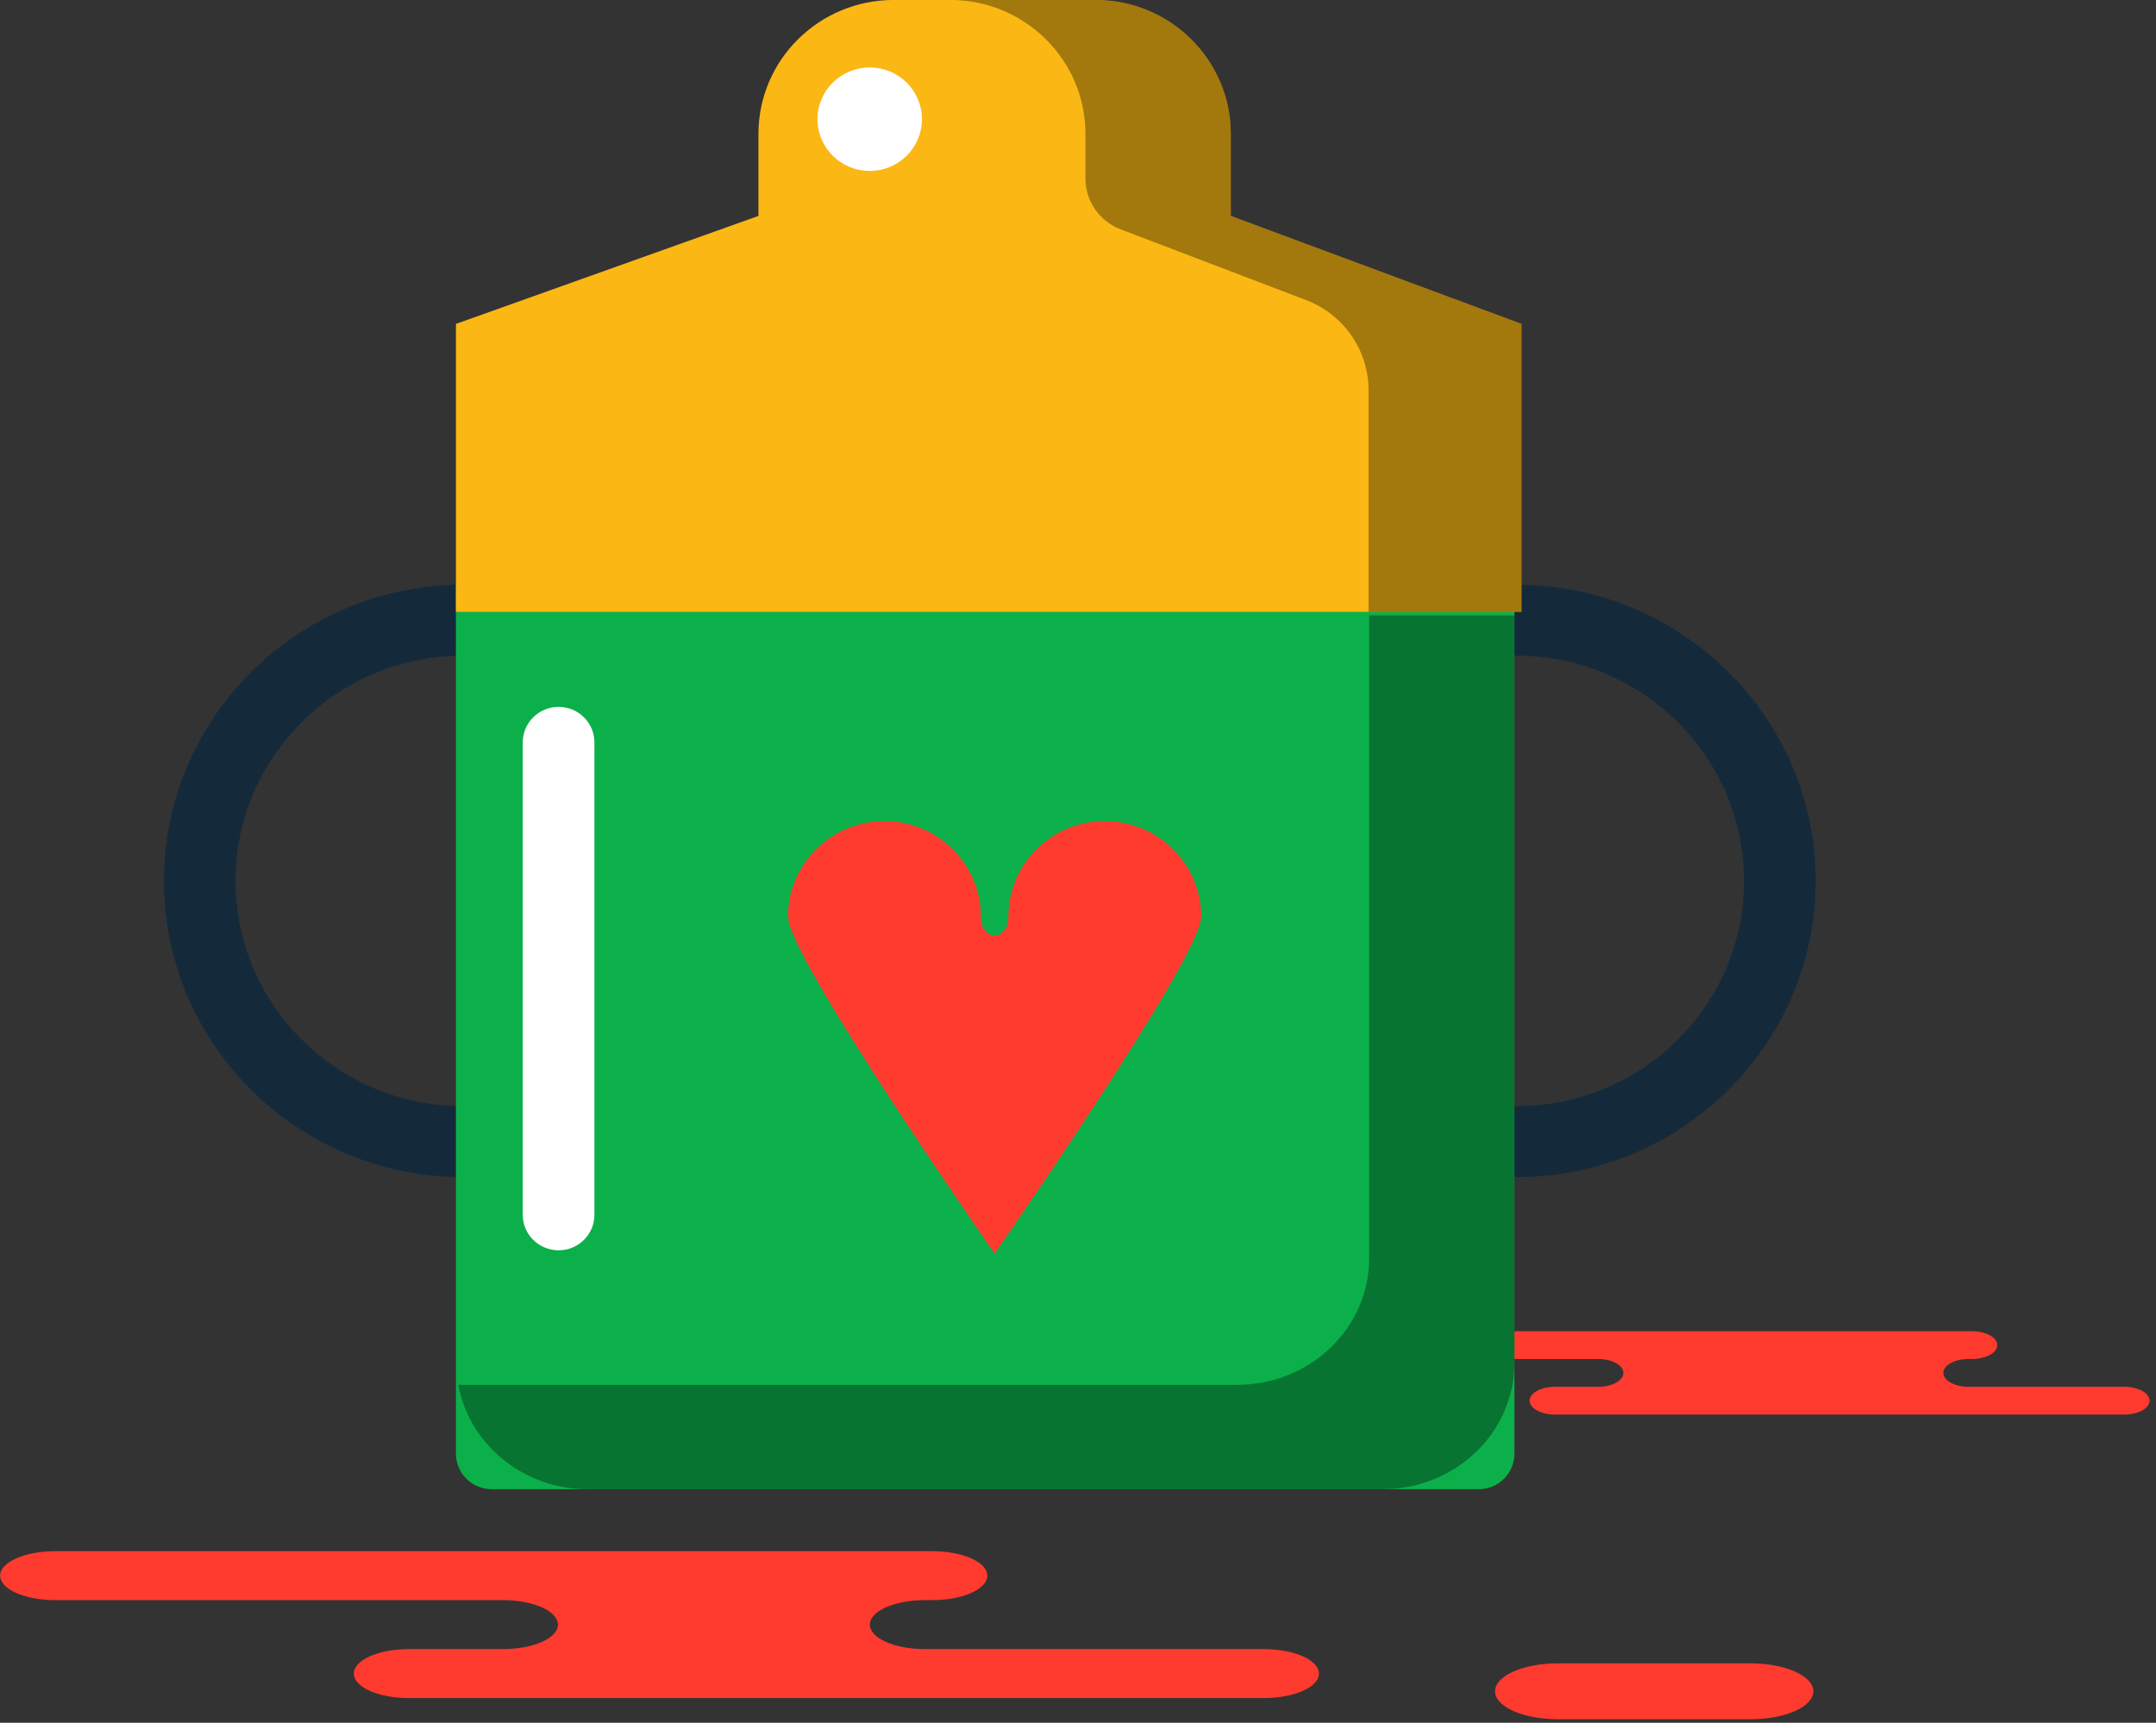 <svg xmlns="http://www.w3.org/2000/svg" xmlns:xlink="http://www.w3.org/1999/xlink" preserveAspectRatio="xMidYMid" width="219" height="175" viewBox="0 0 219 175">
  <rect x="0" y="0" width="219" height="175" fill="#333333" stroke="none"/>
  <defs>
    <style>

      .cls-3 {
        fill: #ff3a2f;
      }

      .cls-7 {
        fill: #142a3b;
      }

      .cls-9 {
        fill: #0cb04a;
      }

      .cls-10 {
        fill: #fbb713;
      }

      .cls-11 {
        fill: #020403;
        opacity: 0.35;
      }

      .cls-14 {
        fill: #ffffff;
      }
    </style>
  </defs>
  <g id="group-125svg">
    <path d="M78.679,157.569 C78.679,157.569 94.697,157.569 94.697,157.569 C97.784,157.569 100.288,158.684 100.288,160.056 C100.288,161.430 97.784,162.543 94.697,162.543 C94.697,162.543 93.952,162.543 93.952,162.543 C90.862,162.543 88.360,163.657 88.360,165.030 C88.360,166.403 90.862,167.518 93.952,167.518 C93.952,167.518 128.381,167.518 128.381,167.518 C131.468,167.518 133.972,168.631 133.972,170.005 C133.972,171.378 131.468,172.492 128.381,172.492 C128.381,172.492 87.004,172.492 87.004,172.492 C87.004,172.492 41.528,172.492 41.528,172.492 C38.439,172.492 35.936,171.378 35.936,170.005 C35.936,168.631 38.439,167.518 41.528,167.518 C41.528,167.518 51.083,167.518 51.083,167.518 C54.170,167.518 56.674,166.403 56.674,165.030 C56.674,163.657 54.170,162.543 51.083,162.543 C51.083,162.543 5.605,162.543 5.605,162.543 C2.517,162.543 0.014,161.430 0.014,160.056 C0.014,158.684 2.517,157.569 5.605,157.569 C5.605,157.569 16.354,157.569 16.354,157.569 C16.354,157.569 78.679,157.569 78.679,157.569 Z" id="path-1" class="cls-3" fill-rule="evenodd"/>
    <path d="M177.812,174.644 C181.337,174.644 184.196,173.373 184.196,171.804 C184.196,170.236 181.337,168.964 177.812,168.964 C177.812,168.964 158.246,168.964 158.246,168.964 C154.721,168.964 151.863,170.236 151.863,171.804 C151.863,173.373 154.721,174.644 158.246,174.644 C158.246,174.644 177.812,174.644 177.812,174.644 Z" id="path-2" class="cls-3" fill-rule="evenodd"/>
    <path d="M192.957,135.228 C192.957,135.228 200.311,135.228 200.311,135.228 C201.729,135.228 202.879,135.859 202.879,136.638 C202.879,137.418 201.729,138.049 200.311,138.049 C200.311,138.049 199.969,138.049 199.969,138.049 C198.550,138.049 197.402,138.681 197.402,139.460 C197.402,140.240 198.550,140.872 199.969,140.872 C199.969,140.872 215.779,140.872 215.779,140.872 C217.197,140.872 218.347,141.503 218.347,142.282 C218.347,143.061 217.197,143.694 215.779,143.694 C215.779,143.694 196.779,143.694 196.779,143.694 C196.779,143.694 157.946,143.694 157.946,143.694 C156.528,143.694 155.377,143.061 155.377,142.282 C155.377,141.503 156.528,140.872 157.946,140.872 C157.946,140.872 162.332,140.872 162.332,140.872 C163.751,140.872 164.900,140.240 164.900,139.460 C164.900,138.681 163.751,138.049 162.332,138.049 C162.332,138.049 141.450,138.049 141.450,138.049 C140.032,138.049 138.883,137.418 138.883,136.638 C138.883,135.859 140.032,135.228 141.450,135.228 C141.450,135.228 146.385,135.228 146.385,135.228 C146.385,135.228 192.957,135.228 192.957,135.228 Z" id="path-3" class="cls-3" fill-rule="evenodd"/>
    <path d="M137.181,145.220 C139.825,145.220 141.970,144.698 141.970,144.052 C141.970,143.408 139.825,142.884 137.181,142.884 C137.181,142.884 122.501,142.884 122.501,142.884 C119.856,142.884 117.712,143.408 117.712,144.052 C117.712,144.698 119.856,145.220 122.501,145.220 C122.501,145.220 137.181,145.220 137.181,145.220 Z" id="path-4" class="cls-3" fill-rule="evenodd"/>
    <path d="M154.059,119.573 C152.047,119.573 150.420,117.959 150.420,115.968 C150.420,113.979 152.047,112.363 154.059,112.363 C166.795,112.363 177.154,102.101 177.154,89.486 C177.154,76.870 166.795,66.608 154.059,66.608 C152.047,66.608 150.420,64.994 150.420,63.003 C150.420,61.012 152.047,59.399 154.059,59.399 C170.806,59.399 184.431,72.896 184.431,89.486 C184.431,106.076 170.806,119.573 154.059,119.573 Z" id="path-5" class="cls-7" fill-rule="evenodd"/>
    <path d="M47.021,119.573 C30.273,119.573 16.649,106.076 16.649,89.486 C16.649,72.896 30.273,59.399 47.021,59.399 C49.032,59.399 50.660,61.012 50.660,63.003 C50.660,64.994 49.032,66.608 47.021,66.608 C34.285,66.608 23.926,76.870 23.926,89.486 C23.926,102.101 34.285,112.363 47.021,112.363 C49.032,112.363 50.660,113.979 50.660,115.968 C50.660,117.959 49.032,119.573 47.021,119.573 Z" id="path-6" class="cls-7" fill-rule="evenodd"/>
    <path d="M150.202,151.279 C150.202,151.279 49.946,151.279 49.946,151.279 C47.938,151.279 46.311,149.652 46.311,147.644 C46.311,147.644 46.311,59.472 46.311,59.472 C46.311,59.472 153.837,59.472 153.837,59.472 C153.837,59.472 153.837,147.644 153.837,147.644 C153.837,149.652 152.210,151.279 150.202,151.279 Z" id="path-7" class="cls-9" fill-rule="evenodd"/>
    <path d="M125.023,21.934 C125.023,21.934 125.023,13.611 125.023,13.611 C125.023,6.091 118.869,-0.005 111.278,-0.005 C111.278,-0.005 90.785,-0.005 90.785,-0.005 C83.194,-0.005 77.040,6.091 77.040,13.611 C77.040,13.611 77.040,21.934 77.040,21.934 C77.040,21.934 46.311,32.903 46.311,32.903 C46.311,32.903 46.311,62.155 46.311,62.155 C46.311,62.155 154.551,62.155 154.551,62.155 C154.551,62.155 154.551,32.903 154.551,32.903 C154.551,32.903 125.023,21.934 125.023,21.934 Z" id="path-8" class="cls-10" fill-rule="evenodd"/>
    <path d="M139.073,62.519 C139.073,62.519 139.073,127.824 139.073,127.824 C139.073,134.920 133.065,140.674 125.656,140.674 C125.656,140.674 46.548,140.674 46.548,140.674 C47.659,146.695 53.120,151.279 59.727,151.279 C59.727,151.279 140.420,151.279 140.420,151.279 C147.829,151.279 153.837,145.526 153.837,138.429 C153.837,138.429 153.837,62.519 153.837,62.519 C153.837,62.519 139.073,62.519 139.073,62.519 Z" id="path-9" class="cls-11" fill-rule="evenodd"/>
    <path d="M125.023,21.934 C125.023,21.934 125.023,13.611 125.023,13.611 C125.023,6.091 118.869,-0.005 111.278,-0.005 C111.278,-0.005 96.514,-0.005 96.514,-0.005 C104.105,-0.005 110.259,6.091 110.259,13.611 C110.259,13.611 110.259,18.136 110.259,18.136 C110.259,20.424 111.681,22.477 113.836,23.298 C113.836,23.298 132.664,30.479 132.664,30.479 C136.492,31.940 139.018,35.584 139.018,39.650 C139.018,39.650 139.018,62.155 139.018,62.155 C139.018,62.155 154.551,62.155 154.551,62.155 C154.551,62.155 154.551,32.903 154.551,32.903 C154.551,32.903 125.023,21.934 125.023,21.934 Z" id="path-10" class="cls-11" fill-rule="evenodd"/>
    <path d="M122.014,93.112 C122.014,87.755 117.630,83.411 112.221,83.411 C106.814,83.411 102.429,87.755 102.429,93.112 C102.429,95.667 99.633,95.667 99.633,93.112 C99.633,87.755 95.249,83.411 89.840,83.411 C84.432,83.411 80.047,87.755 80.047,93.112 C80.047,97.248 101.031,127.340 101.031,127.340 C101.031,127.340 122.014,97.248 122.014,93.112 Z" id="path-11" class="cls-3" fill-rule="evenodd"/>
    <path d="M93.650,12.106 C93.650,15.010 91.273,17.363 88.344,17.363 C85.413,17.363 83.038,15.010 83.038,12.106 C83.038,9.204 85.413,6.851 88.344,6.851 C91.273,6.851 93.650,9.204 93.650,12.106 Z" id="path-12" class="cls-14" fill-rule="evenodd"/>
    <path d="M56.740,127.007 C54.729,127.007 53.101,125.394 53.101,123.402 C53.101,123.402 53.101,75.411 53.101,75.411 C53.101,73.419 54.729,71.806 56.740,71.806 C58.751,71.806 60.379,73.419 60.379,75.411 C60.379,75.411 60.379,123.402 60.379,123.402 C60.379,125.394 58.751,127.007 56.740,127.007 Z" id="path-13" class="cls-14" fill-rule="evenodd"/>
  </g>
</svg>
